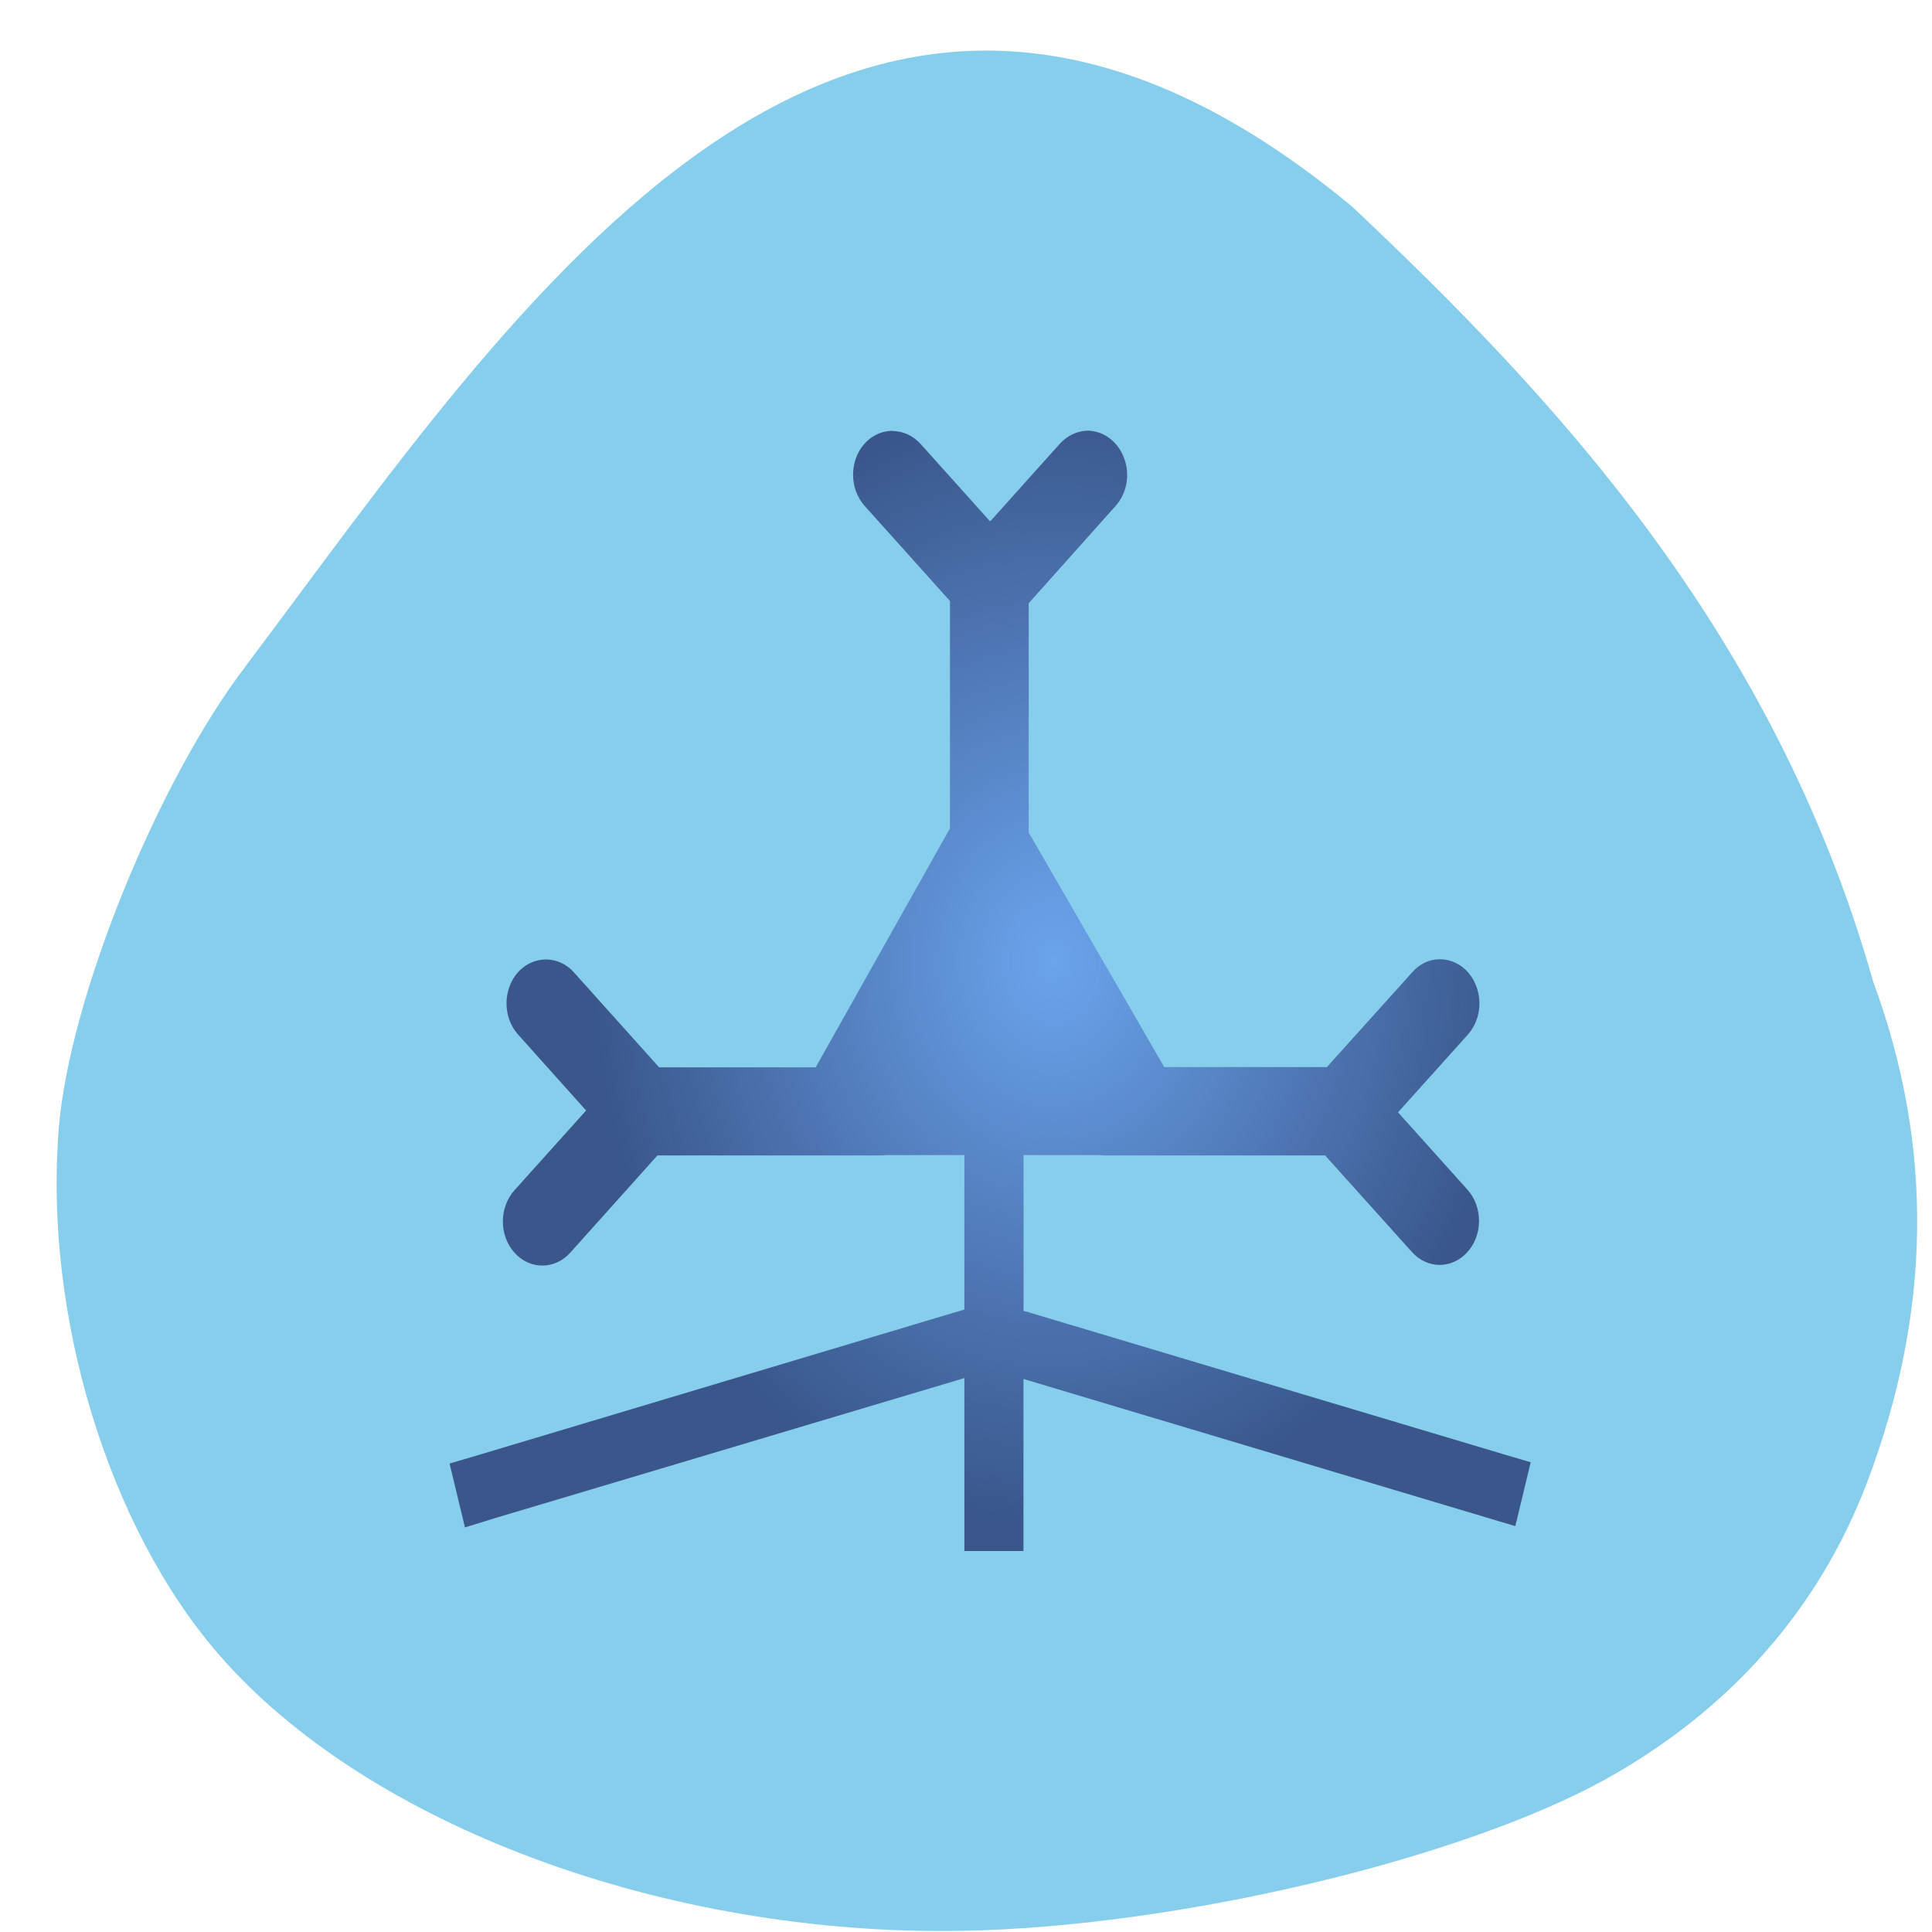 <svg xmlns="http://www.w3.org/2000/svg" viewBox="0 0 24 24"><defs><radialGradient id="0" gradientUnits="userSpaceOnUse" cx="56.51" cy="48.17" r="54.818" gradientTransform="matrix(0.105 0.003 -0.003 0.127 7.303 5.654)"><stop stop-color="#6ba4ed"/><stop offset="1" stop-color="#385489" stop-opacity="0.98"/></radialGradient></defs><path d="m 3.059 8.266 c -1.102 1.438 -2.195 4.133 -2.328 5.742 c -0.191 2.32 0.613 4.969 1.996 6.555 c 1.844 2.117 5.547 3.492 9.234 3.422 c 2.652 -0.047 6.195 -0.887 8 -1.891 c 1.535 -0.859 2.629 -2.102 3.227 -3.664 c 0.809 -2.125 0.836 -4.191 0.082 -6.234 c -1.238 -4.371 -4 -7.297 -6.473 -9.629 c -6.27 -5.207 -10.379 1.238 -13.742 5.703" fill="#86ceeb"/><path d="m 11.09 5.352 c -0.203 0 -0.383 0.133 -0.457 0.34 c -0.074 0.207 -0.031 0.441 0.113 0.598 l 1.055 1.176 v 2.824 l -1.668 2.969 h -1.945 l -1.055 -1.176 c -0.09 -0.105 -0.219 -0.164 -0.352 -0.164 c -0.199 0 -0.379 0.133 -0.453 0.34 c -0.074 0.207 -0.031 0.441 0.113 0.598 l 0.84 0.938 l -0.891 0.992 c -0.191 0.215 -0.191 0.559 0 0.773 c 0.191 0.215 0.504 0.215 0.695 0 l 1.082 -1.207 h 2.789 c 0.02 0 0.039 -0.004 0.059 -0.004 h 0.965 v 1.918 l -6.04 1.809 l -0.355 0.105 l 0.191 0.793 l 0.352 -0.109 l 5.852 -1.746 v 2.148 h 0.734 v -2.137 l 5.758 1.723 l 0.352 0.105 l 0.191 -0.793 l -0.355 -0.105 l -5.945 -1.777 v -1.934 h 0.941 c 0.02 0 0.039 0.004 0.059 0.004 h 2.746 l 1.078 1.199 c 0.191 0.215 0.5 0.215 0.691 0 c 0.191 -0.211 0.191 -0.559 0 -0.773 l -0.863 -0.961 l 0.863 -0.961 c 0.145 -0.16 0.188 -0.398 0.109 -0.605 c -0.078 -0.211 -0.262 -0.34 -0.465 -0.336 c -0.129 0.004 -0.246 0.063 -0.336 0.168 l -1.055 1.172 h -2.02 l -1.684 -2.914 v -2.848 l 1.074 -1.203 c 0.145 -0.156 0.191 -0.398 0.109 -0.605 c -0.078 -0.207 -0.262 -0.34 -0.465 -0.336 c -0.125 0.008 -0.246 0.066 -0.336 0.168 l -0.855 0.953 c -0.004 0 -0.008 0 -0.012 0 l -0.855 -0.953 c -0.094 -0.105 -0.223 -0.164 -0.352 -0.164" fill="url(#0)" fill-rule="evenodd"/></svg>